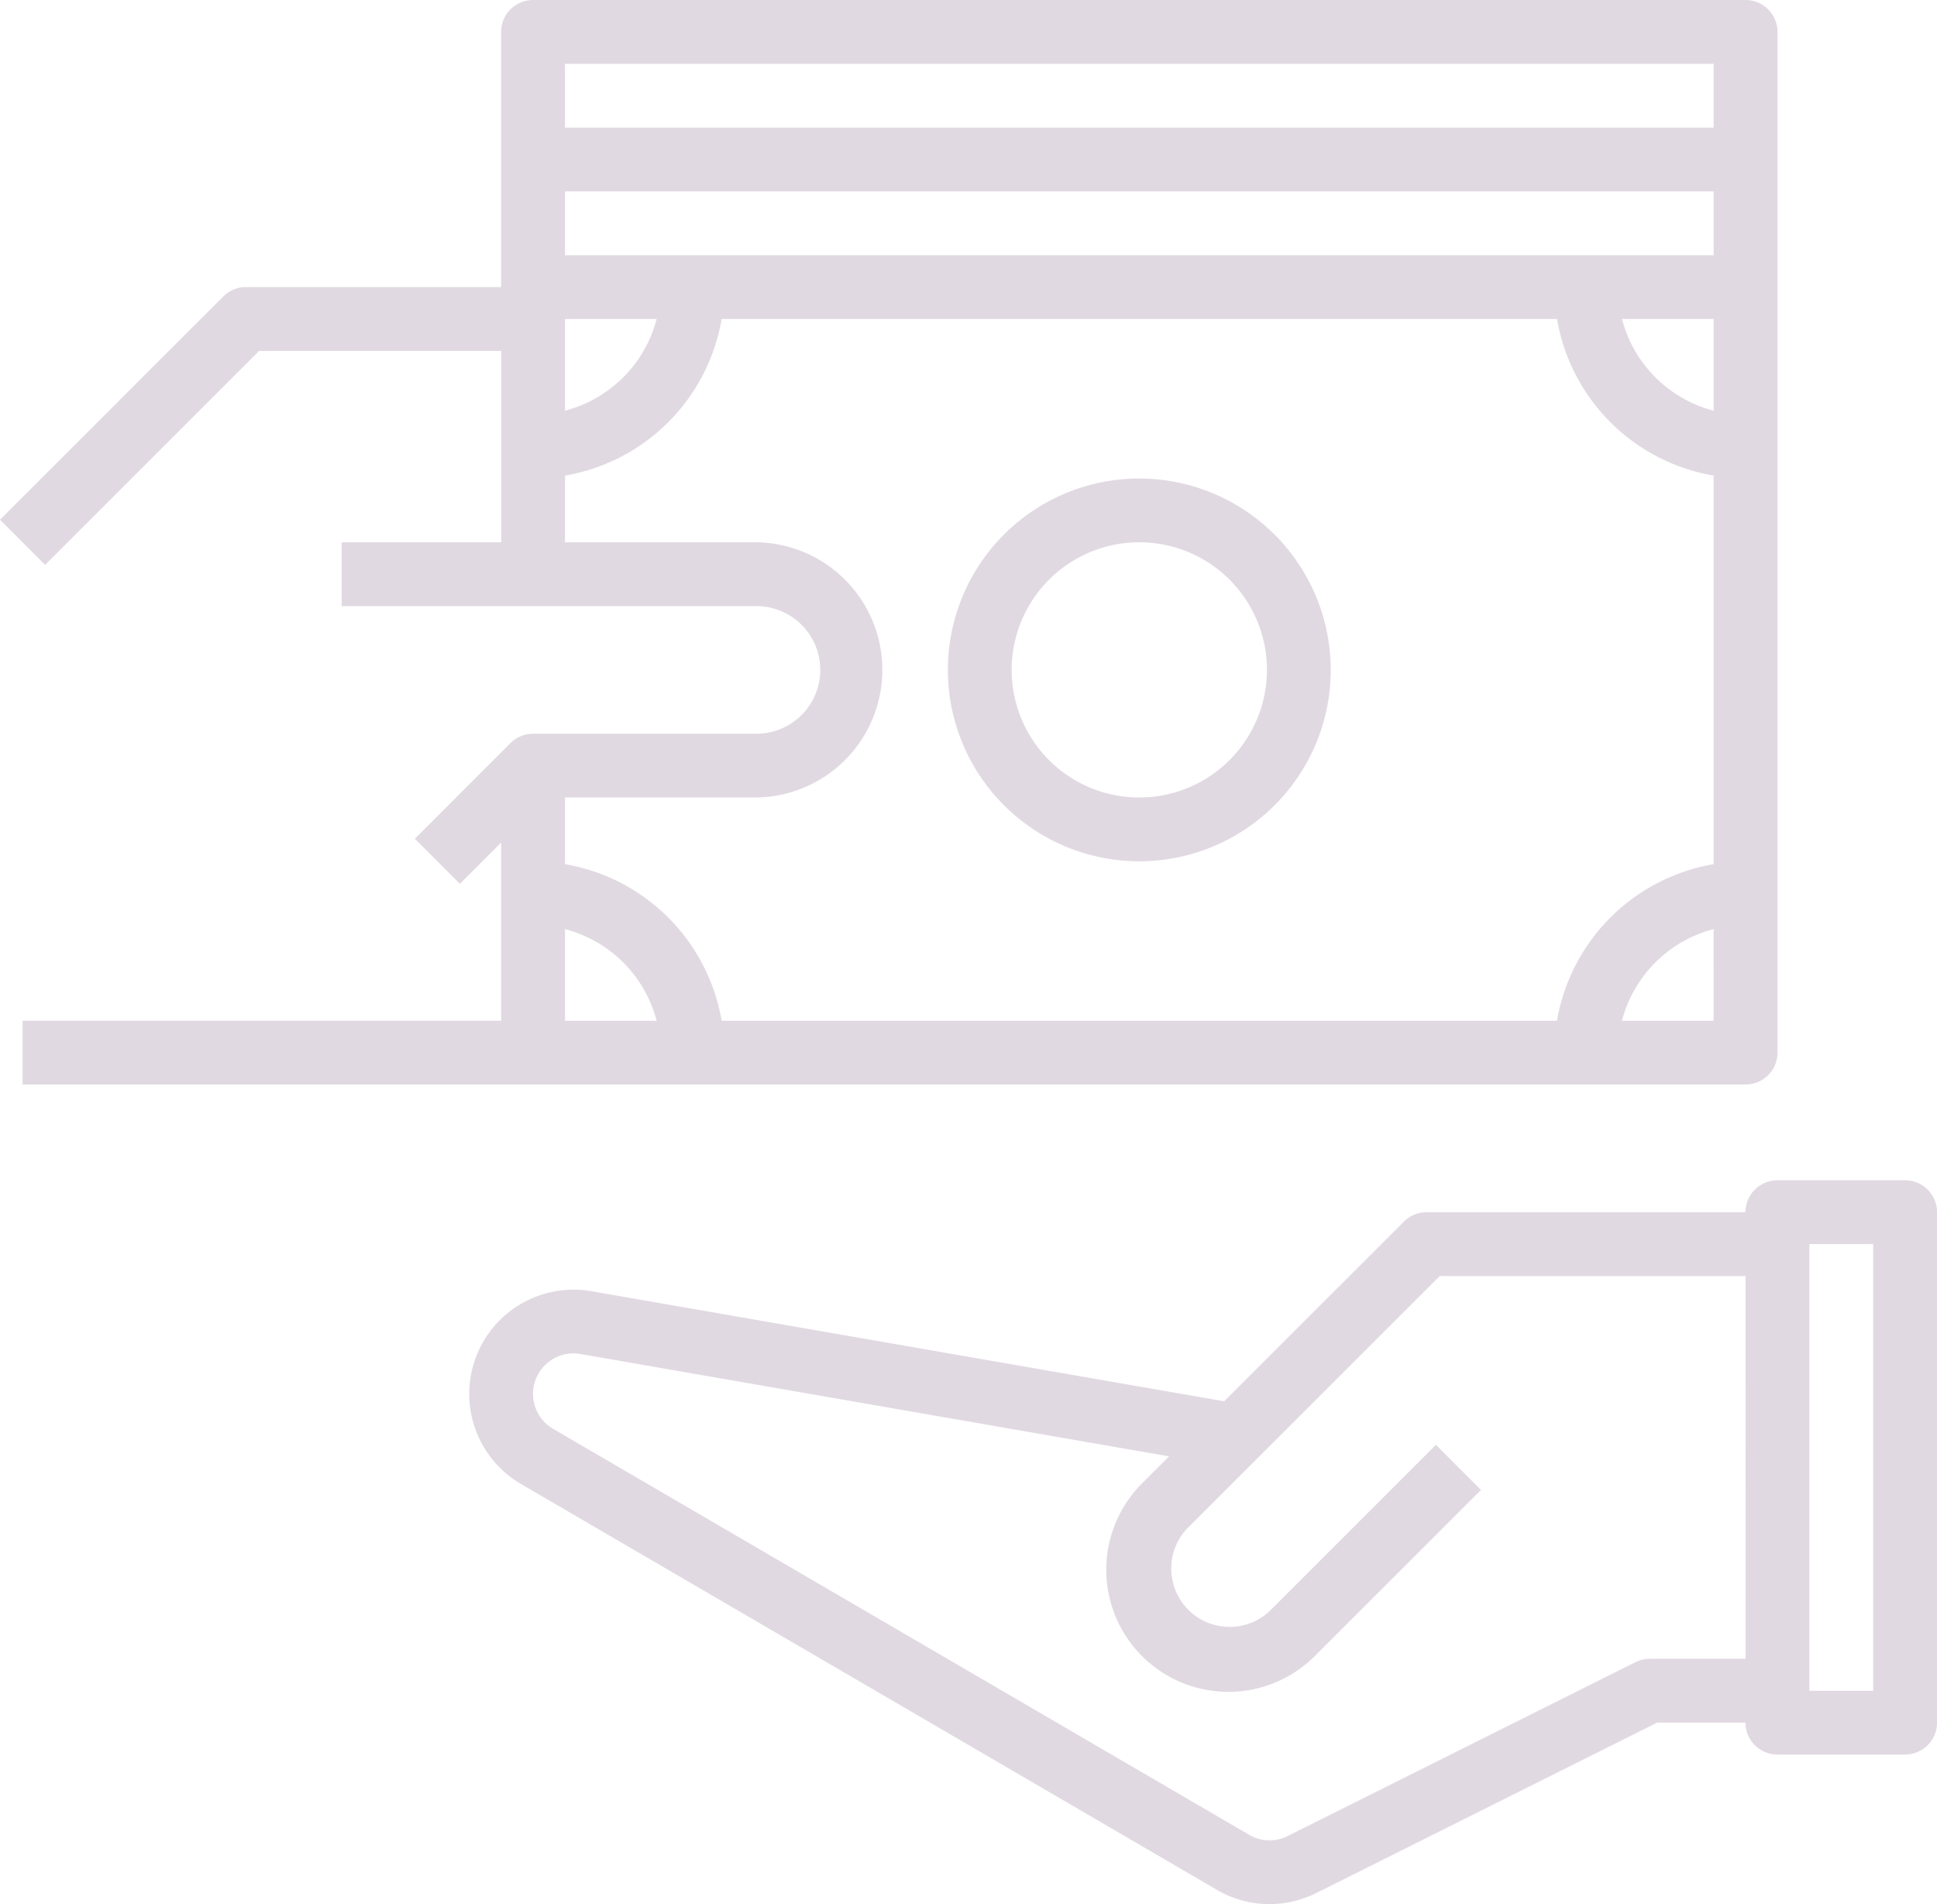 <svg xmlns="http://www.w3.org/2000/svg" viewBox="0 0 84.802 83.383">
  <defs>
    <style>
      .cls-1 {
        opacity: 0.15;
      }

      .cls-2 {
        fill: #38003c;
      }
    </style>
  </defs>
  <g id="loan" class="cls-1">
    <g id="Group_673" data-name="Group 673" transform="translate(20.544 51.685)">
      <g id="Group_672" data-name="Group 672" transform="translate(0 0)">
        <path id="Path_733" data-name="Path 733" class="cls-2" d="M180.517,300.064h-5.588a1.4,1.4,0,0,0-1.4,1.4H159.563a1.391,1.391,0,0,0-.988.409l-7.869,7.869L123,304.921a4.566,4.566,0,0,0-3.083,8.441l30.473,17.776a4.558,4.558,0,0,0,4.343.14l14.934-7.466h3.861a1.4,1.4,0,0,0,1.4,1.4h5.588a1.4,1.4,0,0,0,1.4-1.4v-22.35A1.4,1.4,0,0,0,180.517,300.064Zm-6.985,20.954h-4.191a1.4,1.4,0,0,0-.624.147l-15.23,7.616a1.767,1.767,0,0,1-1.685-.054L121.33,310.95a1.772,1.772,0,0,1,1.2-3.277l25.764,4.481-1.132,1.132a5.348,5.348,0,1,0,7.564,7.561l7.225-7.223-1.975-1.975-7.225,7.225a2.554,2.554,0,0,1-4.36-1.808,2.539,2.539,0,0,1,.747-1.806l11.006-11h13.391Zm5.588,1.4h-2.794V302.858h2.794Z" transform="translate(-117.656 -300.064)"/>
      </g>
    </g>
    <g id="Group_675" data-name="Group 675" transform="translate(41.498 20.954)">
      <g id="Group_674" data-name="Group 674">
        <path id="Path_734" data-name="Path 734" class="cls-2" d="M246.037,124.064a8.381,8.381,0,1,0,8.381,8.381A8.39,8.39,0,0,0,246.037,124.064Zm0,13.969a5.588,5.588,0,1,1,5.588-5.588A5.593,5.593,0,0,1,246.037,138.033Z" transform="translate(-237.656 -124.064)"/>
      </g>
    </g>
    <g id="Group_677" data-name="Group 677" transform="translate(0 0)">
      <g id="Group_676" data-name="Group 676" transform="translate(0 0)">
        <path id="Path_735" data-name="Path 735" class="cls-2" d="M76.42,4.064H23.338a1.4,1.4,0,0,0-1.4,1.4V16.636H10.766a1.391,1.391,0,0,0-.988.409L0,26.824,1.975,28.8l9.369-9.369h10.6v8.381H14.957v2.794h18.16a2.794,2.794,0,0,1,0,5.588H23.338a1.381,1.381,0,0,0-.538.109,1.4,1.4,0,0,0-.451.3L18.16,40.793l1.975,1.975,1.806-1.806v7.8H.988v2.794H76.42a1.4,1.4,0,0,0,1.4-1.4V5.461A1.4,1.4,0,0,0,76.42,4.064ZM24.735,18.033h4.013a5.609,5.609,0,0,1-4.013,4.015Zm0,30.732V44.75a5.609,5.609,0,0,1,4.013,4.015Zm50.289,0H71.01a5.609,5.609,0,0,1,4.013-4.015Zm0-6.859a8.391,8.391,0,0,0-6.859,6.859H31.594a8.391,8.391,0,0,0-6.859-6.859v-2.92h8.381a5.588,5.588,0,0,0,0-11.175H24.735v-2.92a8.391,8.391,0,0,0,6.859-6.859H68.165a8.391,8.391,0,0,0,6.859,6.859Zm0-19.858a5.609,5.609,0,0,1-4.013-4.015h4.013Zm0-6.809H24.735V12.445H75.024Zm0-5.588H24.735V6.858H75.024Z" transform="translate(0 -4.064)"/>
      </g>
    </g>
  </g>
</svg>
